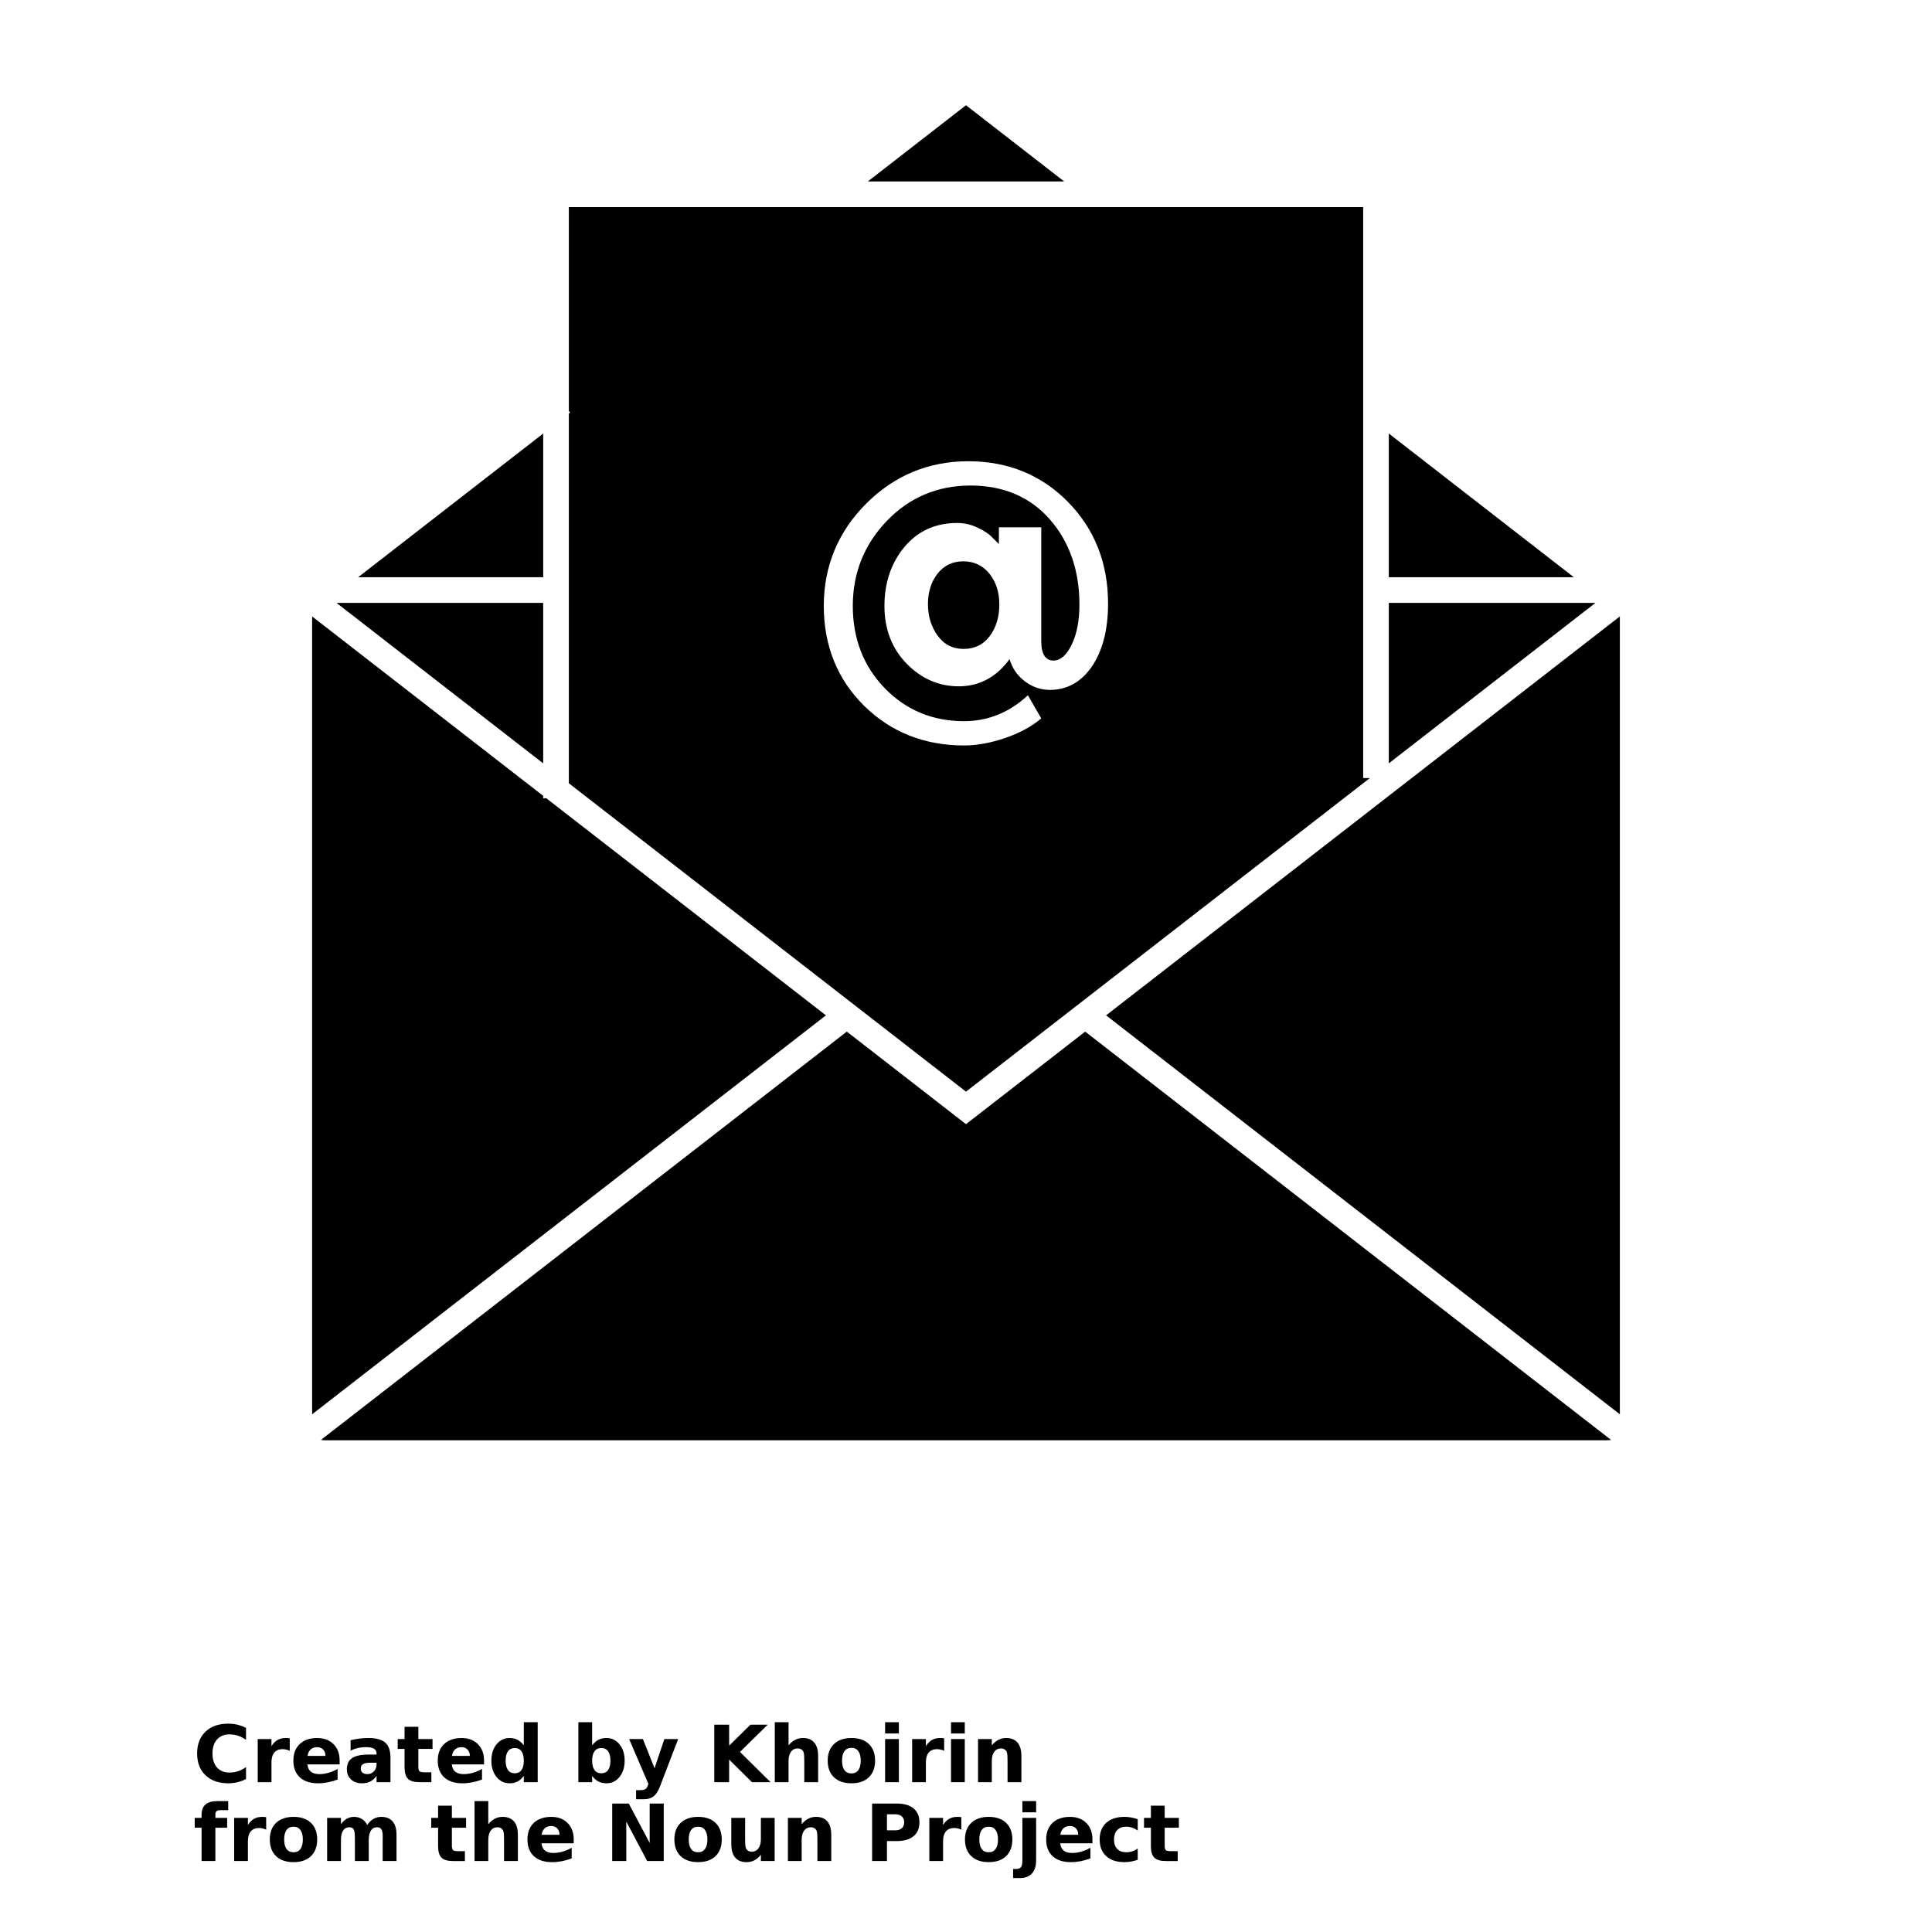<?xml version="1.0" encoding="UTF-8"?>
<svg width="700pt" height="700pt" version="1.1" viewBox="0 0 700 700" xmlns="http://www.w3.org/2000/svg" xmlns:xlink="http://www.w3.org/1999/xlink">
 <defs>
  <symbol id="t" overflow="visible">
   <path d="m19.141-1.141c-0.98 0.512-2.008 0.898-3.078 1.156-1.074 0.258-2.188 0.391-3.344 0.391-3.481 0-6.234-0.969-8.266-2.906-2.023-1.945-3.031-4.578-3.031-7.891 0-3.332 1.008-5.969 3.031-7.906 2.031-1.938 4.785-2.906 8.266-2.906 1.156 0 2.269 0.133 3.344 0.391 1.07 0.262 2.098 0.648 3.078 1.156v4.312c-0.992-0.688-1.969-1.188-2.938-1.5s-1.992-0.469-3.062-0.469c-1.918 0-3.422 0.617-4.516 1.844-1.094 1.219-1.641 2.914-1.641 5.078 0 2.148 0.547 3.836 1.641 5.062 1.094 1.23 2.598 1.844 4.516 1.844 1.07 0 2.094-0.156 3.062-0.469 0.969-0.32 1.945-0.82 2.938-1.5z"/>
  </symbol>
  <symbol id="b" overflow="visible">
   <path d="m14.016-11.375c-0.438-0.195-0.875-0.344-1.312-0.438-0.43-0.102-0.859-0.156-1.297-0.156-1.293 0-2.289 0.414-2.984 1.234-0.688 0.824-1.031 2-1.031 3.531v7.203h-4.984v-15.625h4.984v2.562c0.645-1.02 1.383-1.766 2.219-2.234 0.832-0.469 1.828-0.703 2.984-0.703 0.176 0 0.359 0.008 0.547 0.016 0.195 0.012 0.484 0.043 0.859 0.094z"/>
  </symbol>
  <symbol id="a" overflow="visible">
   <path d="m18-7.859v1.422h-11.672c0.113 1.18 0.531 2.059 1.25 2.641 0.727 0.586 1.75 0.875 3.062 0.875 1.039 0 2.113-0.148 3.219-0.453 1.102-0.312 2.238-0.785 3.406-1.422v3.844c-1.188 0.449-2.375 0.789-3.562 1.016-1.18 0.227-2.356 0.344-3.531 0.344-2.824 0-5.023-0.719-6.594-2.156-1.562-1.438-2.344-3.453-2.344-6.047 0-2.551 0.766-4.555 2.297-6.016 1.539-1.457 3.66-2.188 6.359-2.188 2.457 0 4.422 0.742 5.891 2.219 1.477 1.48 2.219 3.453 2.219 5.922zm-5.141-1.656c0-0.945-0.277-1.711-0.828-2.297-0.555-0.582-1.277-0.875-2.172-0.875-0.961 0-1.746 0.277-2.359 0.828-0.605 0.543-0.98 1.324-1.125 2.344z"/>
  </symbol>
  <symbol id="l" overflow="visible">
   <path d="m9.406-7.031c-1.043 0-1.828 0.18-2.359 0.531-0.523 0.355-0.781 0.875-0.781 1.562 0 0.637 0.207 1.133 0.625 1.484 0.426 0.355 1.02 0.531 1.781 0.531 0.938 0 1.723-0.332 2.359-1 0.645-0.676 0.969-1.52 0.969-2.531v-0.578zm7.625-1.891v8.922h-5.031v-2.312c-0.668 0.949-1.422 1.641-2.266 2.078-0.836 0.426-1.852 0.641-3.047 0.641-1.625 0-2.945-0.469-3.953-1.406-1-0.945-1.5-2.176-1.5-3.688 0-1.832 0.629-3.176 1.891-4.031 1.258-0.852 3.238-1.281 5.938-1.281h2.938v-0.391c0-0.789-0.312-1.367-0.938-1.734-0.625-0.375-1.594-0.562-2.906-0.562-1.074 0-2.074 0.109-3 0.328-0.918 0.211-1.773 0.527-2.562 0.953v-3.797c1.07-0.258 2.144-0.457 3.219-0.594 1.082-0.133 2.164-0.203 3.25-0.203 2.812 0 4.844 0.559 6.094 1.672 1.25 1.105 1.875 2.906 1.875 5.406z"/>
  </symbol>
  <symbol id="d" overflow="visible">
   <path d="m7.859-20.062v4.438h5.141v3.562h-5.141v6.641c0 0.719 0.141 1.211 0.422 1.469 0.289 0.25 0.863 0.375 1.719 0.375h2.578v3.578h-4.297c-1.969 0-3.367-0.41-4.188-1.234-0.824-0.82-1.234-2.219-1.234-4.188v-6.641h-2.484v-3.562h2.484v-4.438z"/>
  </symbol>
  <symbol id="k" overflow="visible">
   <path d="m13.031-13.344v-8.375h5.031v21.719h-5.031v-2.266c-0.688 0.93-1.449 1.605-2.281 2.031-0.824 0.426-1.777 0.641-2.859 0.641-1.93 0-3.512-0.766-4.75-2.297-1.242-1.531-1.859-3.5-1.859-5.906 0-2.414 0.617-4.383 1.859-5.906 1.238-1.531 2.82-2.297 4.75-2.297 1.07 0 2.023 0.219 2.859 0.656 0.832 0.43 1.594 1.094 2.281 2zm-3.297 10.125c1.07 0 1.891-0.391 2.453-1.172s0.844-1.914 0.844-3.406c0-1.488-0.281-2.625-0.844-3.406s-1.383-1.172-2.453-1.172c-1.055 0-1.867 0.391-2.438 1.172-0.562 0.781-0.844 1.918-0.844 3.406 0 1.492 0.281 2.625 0.844 3.406 0.57 0.781 1.383 1.172 2.438 1.172z"/>
  </symbol>
  <symbol id="j" overflow="visible">
   <path d="m10.719-3.219c1.07 0 1.891-0.391 2.453-1.172s0.844-1.914 0.844-3.406c0-1.488-0.281-2.625-0.844-3.406s-1.383-1.172-2.453-1.172c-1.074 0-1.898 0.398-2.469 1.188-0.574 0.781-0.859 1.914-0.859 3.391 0 1.48 0.285 2.617 0.859 3.406 0.57 0.781 1.395 1.172 2.469 1.172zm-3.328-10.125c0.688-0.906 1.445-1.57 2.281-2 0.844-0.438 1.812-0.656 2.906-0.656 1.926 0 3.504 0.766 4.734 2.297 1.238 1.523 1.859 3.492 1.859 5.906 0 2.406-0.621 4.375-1.859 5.906-1.23 1.531-2.809 2.297-4.734 2.297-1.094 0-2.062-0.215-2.906-0.641-0.836-0.438-1.594-1.113-2.281-2.031v2.266h-4.984v-21.719h4.984z"/>
  </symbol>
  <symbol id="i" overflow="visible">
   <path d="m0.344-15.625h5l4.203 10.594 3.562-10.594h5l-6.562 17.109c-0.668 1.738-1.445 2.953-2.328 3.641-0.875 0.695-2.031 1.047-3.469 1.047h-2.891v-3.281h1.562c0.844 0 1.457-0.137 1.844-0.406 0.383-0.273 0.688-0.758 0.906-1.453l0.141-0.438z"/>
  </symbol>
  <symbol id="h" overflow="visible">
   <path d="m2.625-20.828h5.375v7.594l7.734-7.594h6.25l-10.047 9.859 11.078 10.969h-6.734l-8.281-8.203v8.203h-5.375z"/>
  </symbol>
  <symbol id="g" overflow="visible">
   <path d="m18.109-9.516v9.516h-5.016v-7.25c0-1.375-0.031-2.316-0.094-2.828-0.062-0.508-0.168-0.883-0.312-1.125-0.199-0.32-0.465-0.57-0.797-0.75-0.336-0.188-0.715-0.281-1.141-0.281-1.043 0-1.867 0.402-2.469 1.203-0.594 0.805-0.891 1.918-0.891 3.344v7.688h-4.984v-21.719h4.984v8.375c0.758-0.906 1.562-1.57 2.406-2 0.844-0.438 1.773-0.656 2.797-0.656 1.812 0 3.18 0.555 4.109 1.656 0.938 1.105 1.406 2.715 1.406 4.828z"/>
  </symbol>
  <symbol id="c" overflow="visible">
   <path d="m9.844-12.438c-1.117 0-1.965 0.402-2.547 1.203-0.574 0.793-0.859 1.938-0.859 3.438s0.285 2.648 0.859 3.438c0.582 0.793 1.43 1.188 2.547 1.188 1.082 0 1.91-0.395 2.484-1.188 0.582-0.789 0.875-1.938 0.875-3.438s-0.293-2.644-0.875-3.438c-0.574-0.801-1.402-1.203-2.484-1.203zm0-3.562c2.688 0 4.785 0.727 6.297 2.172 1.508 1.449 2.266 3.461 2.266 6.031 0 2.562-0.758 4.574-2.266 6.031-1.512 1.449-3.609 2.172-6.297 2.172-2.699 0-4.809-0.723-6.328-2.172-1.523-1.457-2.281-3.469-2.281-6.031 0-2.57 0.758-4.582 2.281-6.031 1.52-1.445 3.629-2.172 6.328-2.172z"/>
  </symbol>
  <symbol id="f" overflow="visible">
   <path d="m2.406-15.625h4.984v15.625h-4.984zm0-6.094h4.984v4.078h-4.984z"/>
  </symbol>
  <symbol id="e" overflow="visible">
   <path d="m18.109-9.516v9.516h-5.016v-7.281c0-1.352-0.031-2.285-0.094-2.797-0.062-0.508-0.168-0.883-0.312-1.125-0.199-0.32-0.465-0.57-0.797-0.75-0.336-0.188-0.715-0.281-1.141-0.281-1.043 0-1.867 0.402-2.469 1.203-0.594 0.805-0.891 1.918-0.891 3.344v7.688h-4.984v-15.625h4.984v2.281c0.758-0.906 1.562-1.57 2.406-2 0.844-0.438 1.773-0.656 2.797-0.656 1.812 0 3.18 0.555 4.109 1.656 0.938 1.105 1.406 2.715 1.406 4.828z"/>
  </symbol>
  <symbol id="s" overflow="visible">
   <path d="m12.688-21.719v3.281h-2.766c-0.711 0-1.203 0.133-1.484 0.391-0.273 0.25-0.406 0.695-0.406 1.328v1.094h4.266v3.562h-4.266v12.062h-5v-12.062h-2.484v-3.562h2.484v-1.094c0-1.695 0.473-2.953 1.422-3.766 0.945-0.82 2.414-1.234 4.406-1.234z"/>
  </symbol>
  <symbol id="r" overflow="visible">
   <path d="m16.891-13.031c0.625-0.969 1.367-1.703 2.234-2.203 0.875-0.508 1.832-0.766 2.875-0.766 1.801 0 3.172 0.555 4.109 1.656 0.938 1.105 1.406 2.715 1.406 4.828v9.516h-5.016v-8.156c0.008-0.113 0.016-0.234 0.016-0.359v-0.562c0-1.113-0.164-1.914-0.484-2.406-0.324-0.5-0.852-0.75-1.578-0.75-0.949 0-1.684 0.391-2.203 1.172-0.512 0.781-0.777 1.914-0.797 3.391v7.672h-5.016v-8.156c0-1.727-0.152-2.836-0.453-3.328-0.293-0.5-0.824-0.75-1.594-0.75-0.961 0-1.699 0.398-2.219 1.188-0.523 0.781-0.781 1.902-0.781 3.359v7.688h-5.016v-15.625h5.016v2.281c0.613-0.883 1.316-1.547 2.109-1.984 0.801-0.445 1.68-0.672 2.641-0.672 1.082 0 2.035 0.262 2.859 0.781 0.832 0.523 1.461 1.25 1.891 2.188z"/>
  </symbol>
  <symbol id="q" overflow="visible">
   <path d="m2.625-20.828h6l7.578 14.281v-14.281h5.094v20.828h-6l-7.578-14.297v14.297h-5.094z"/>
  </symbol>
  <symbol id="p" overflow="visible">
   <path d="m2.234-6.078v-9.547h5.016v1.562c0 0.844-0.008 1.906-0.016 3.188v2.562c0 1.25 0.031 2.156 0.094 2.719 0.062 0.555 0.172 0.953 0.328 1.203 0.207 0.324 0.473 0.574 0.797 0.75 0.332 0.18 0.711 0.266 1.141 0.266 1.039 0 1.859-0.398 2.453-1.203 0.602-0.801 0.906-1.91 0.906-3.328v-7.719h4.984v15.625h-4.984v-2.266c-0.762 0.918-1.562 1.594-2.406 2.031-0.836 0.426-1.762 0.641-2.781 0.641-1.805 0-3.18-0.551-4.125-1.656-0.938-1.113-1.406-2.723-1.406-4.828z"/>
  </symbol>
  <symbol id="o" overflow="visible">
   <path d="m2.625-20.828h8.922c2.644 0 4.676 0.59 6.094 1.766 1.414 1.18 2.125 2.856 2.125 5.031 0 2.18-0.711 3.856-2.125 5.031-1.418 1.18-3.449 1.766-6.094 1.766h-3.547v7.234h-5.375zm5.375 3.891v5.812h2.969c1.039 0 1.844-0.25 2.406-0.75 0.57-0.508 0.859-1.227 0.859-2.156 0-0.938-0.289-1.656-0.859-2.156-0.562-0.5-1.367-0.75-2.406-0.75z"/>
  </symbol>
  <symbol id="n" overflow="visible">
   <path d="m2.406-15.625h4.984v15.344c0 2.094-0.508 3.691-1.516 4.797-1 1.102-2.453 1.656-4.359 1.656h-2.469v-3.281h0.875c0.945 0 1.598-0.215 1.953-0.641 0.352-0.43 0.531-1.273 0.531-2.531zm0-6.094h4.984v4.078h-4.984z"/>
  </symbol>
  <symbol id="m" overflow="visible">
   <path d="m15.031-15.141v4.078c-0.68-0.469-1.359-0.812-2.047-1.031-0.688-0.227-1.398-0.344-2.125-0.344-1.398 0-2.484 0.414-3.266 1.234-0.773 0.812-1.156 1.949-1.156 3.406 0 1.461 0.383 2.594 1.156 3.406 0.781 0.812 1.867 1.219 3.266 1.219 0.781 0 1.52-0.113 2.219-0.344 0.707-0.227 1.359-0.57 1.953-1.031v4.094c-0.781 0.281-1.578 0.492-2.391 0.641-0.805 0.145-1.605 0.219-2.406 0.219-2.824 0-5.031-0.723-6.625-2.172-1.586-1.445-2.375-3.457-2.375-6.031 0-2.582 0.789-4.594 2.375-6.031 1.594-1.445 3.801-2.172 6.625-2.172 0.812 0 1.613 0.074 2.406 0.219 0.801 0.137 1.598 0.352 2.391 0.641z"/>
  </symbol>
 </defs>
 <g>
  <path d="m393.49 374.01 190.26 147.73-1.312 0.09c-0.145 0.016-0.211 0.023-0.285 0.023h-464.32c-0.074 0-0.145-0.004-0.211-0.016l-1.312-0.09 0.973-0.816 189.53-147.16 43.184 33.535 43.184-33.527zm-196.68-216.93-67.047 52.062h67.047zm0 61.348h-74.891l74.891 58.152zm1.266 70.902-0.137-0.102h-1.133v-0.879l-83.719-65.008v289.08l186.16-144.54zm150.94-85.953c-3.898 0-7.047 1.52-9.359 4.508-2.285 2.949-3.445 6.641-3.445 10.965 0 4.312 1.152 8.133 3.434 11.348 2.32 3.269 5.516 4.922 9.504 4.922 3.996 0 7.188-1.59 9.496-4.715 2.273-3.086 3.434-6.902 3.434-11.355 0-4.461-1.207-8.223-3.578-11.176-2.398-2.977-5.59-4.496-9.484-4.496zm0.984-165.25-35.578 27.621h71.152zm-0.309 357.16-143.59-111.5v-133.93l0.48-0.371-0.48-0.613v-73.832h287.8v206.86h2.43l-146.33 113.62zm16.398-155.58c1.004 2.938 2.856 5.41 5.508 7.344 2.656 1.93 5.613 2.914 8.793 2.914 6.246 0 11.367-2.852 15.219-8.48 3.891-5.688 5.867-13.359 5.867-22.801 0-14.617-4.879-27-14.508-36.801-9.621-9.801-21.781-14.766-36.137-14.766-14.359 0-26.805 5.164-36.996 15.359-10.188 10.188-15.359 22.656-15.359 37.059 0 14.398 4.902 26.559 14.566 36.145 9.695 9.566 21.891 14.418 36.23 14.418 4.727 0 9.824-0.938 15.137-2.781 5.152-1.789 9.48-4.152 12.863-7.027l-4.84-8.379c-6.68 6.231-14.469 9.383-23.172 9.383-11.336 0-20.988-4.012-28.68-11.926-7.691-7.914-11.594-17.953-11.594-29.848 0-11.898 4.144-22.246 12.309-30.762 8.164-8.52 18.371-12.84 30.32-12.84 11.961 0 21.641 4.125 28.766 12.27 7.113 8.121 10.719 18.508 10.719 30.879 0 5.727-0.922 10.555-2.731 14.344-1.867 3.926-4.109 5.914-6.668 5.914-2.938 0-4.43-2.371-4.43-7.039v-41.23h-15.348v6.078l-2.559-2.559c-1.004-1.09-2.715-2.223-5.098-3.371-2.359-1.137-4.887-1.715-7.496-1.715-7.828 0-14.234 2.914-19.039 8.652-4.828 5.766-7.281 12.965-7.281 21.395 0 8.41 2.703 15.445 8.035 20.91 5.332 5.453 11.68 8.219 18.875 8.219 7.172 0 13.176-3.059 17.852-9.09l0.57-0.738zm137.1-82.633v52.062h67.047zm0 61.355v58.152l74.891-58.152zm-102.43 149.45 186.15 144.55v-289.09z"/>
  <use x="70" y="645.715" xlink:href="#t"/>
  <use x="90.969" y="645.715" xlink:href="#b"/>
  <use x="105.059" y="645.715" xlink:href="#a"/>
  <use x="124.438" y="645.715" xlink:href="#l"/>
  <use x="143.715" y="645.715" xlink:href="#d"/>
  <use x="157.375" y="645.715" xlink:href="#a"/>
  <use x="176.754" y="645.715" xlink:href="#k"/>
  <use x="207.152" y="645.715" xlink:href="#j"/>
  <use x="227.602" y="645.715" xlink:href="#i"/>
  <use x="256.176" y="645.715" xlink:href="#h"/>
  <use x="278.316" y="645.715" xlink:href="#g"/>
  <use x="298.656" y="645.715" xlink:href="#c"/>
  <use x="318.285" y="645.715" xlink:href="#f"/>
  <use x="328.078" y="645.715" xlink:href="#b"/>
  <use x="342.168" y="645.715" xlink:href="#f"/>
  <use x="351.961" y="645.715" xlink:href="#e"/>
  <use x="70" y="674.285" xlink:href="#s"/>
  <use x="82.43" y="674.285" xlink:href="#b"/>
  <use x="96.52" y="674.285" xlink:href="#c"/>
  <use x="116.148" y="674.285" xlink:href="#r"/>
  <use x="155.867" y="674.285" xlink:href="#d"/>
  <use x="169.527" y="674.285" xlink:href="#g"/>
  <use x="189.867" y="674.285" xlink:href="#a"/>
  <use x="219.191" y="674.285" xlink:href="#q"/>
  <use x="243.102" y="674.285" xlink:href="#c"/>
  <use x="262.73" y="674.285" xlink:href="#p"/>
  <use x="283.07" y="674.285" xlink:href="#e"/>
  <use x="313.359" y="674.285" xlink:href="#o"/>
  <use x="334.301" y="674.285" xlink:href="#b"/>
  <use x="348.391" y="674.285" xlink:href="#c"/>
  <use x="368.02" y="674.285" xlink:href="#n"/>
  <use x="377.812" y="674.285" xlink:href="#a"/>
  <use x="397.191" y="674.285" xlink:href="#m"/>
  <use x="414.125" y="674.285" xlink:href="#d"/>
 </g>
</svg>
